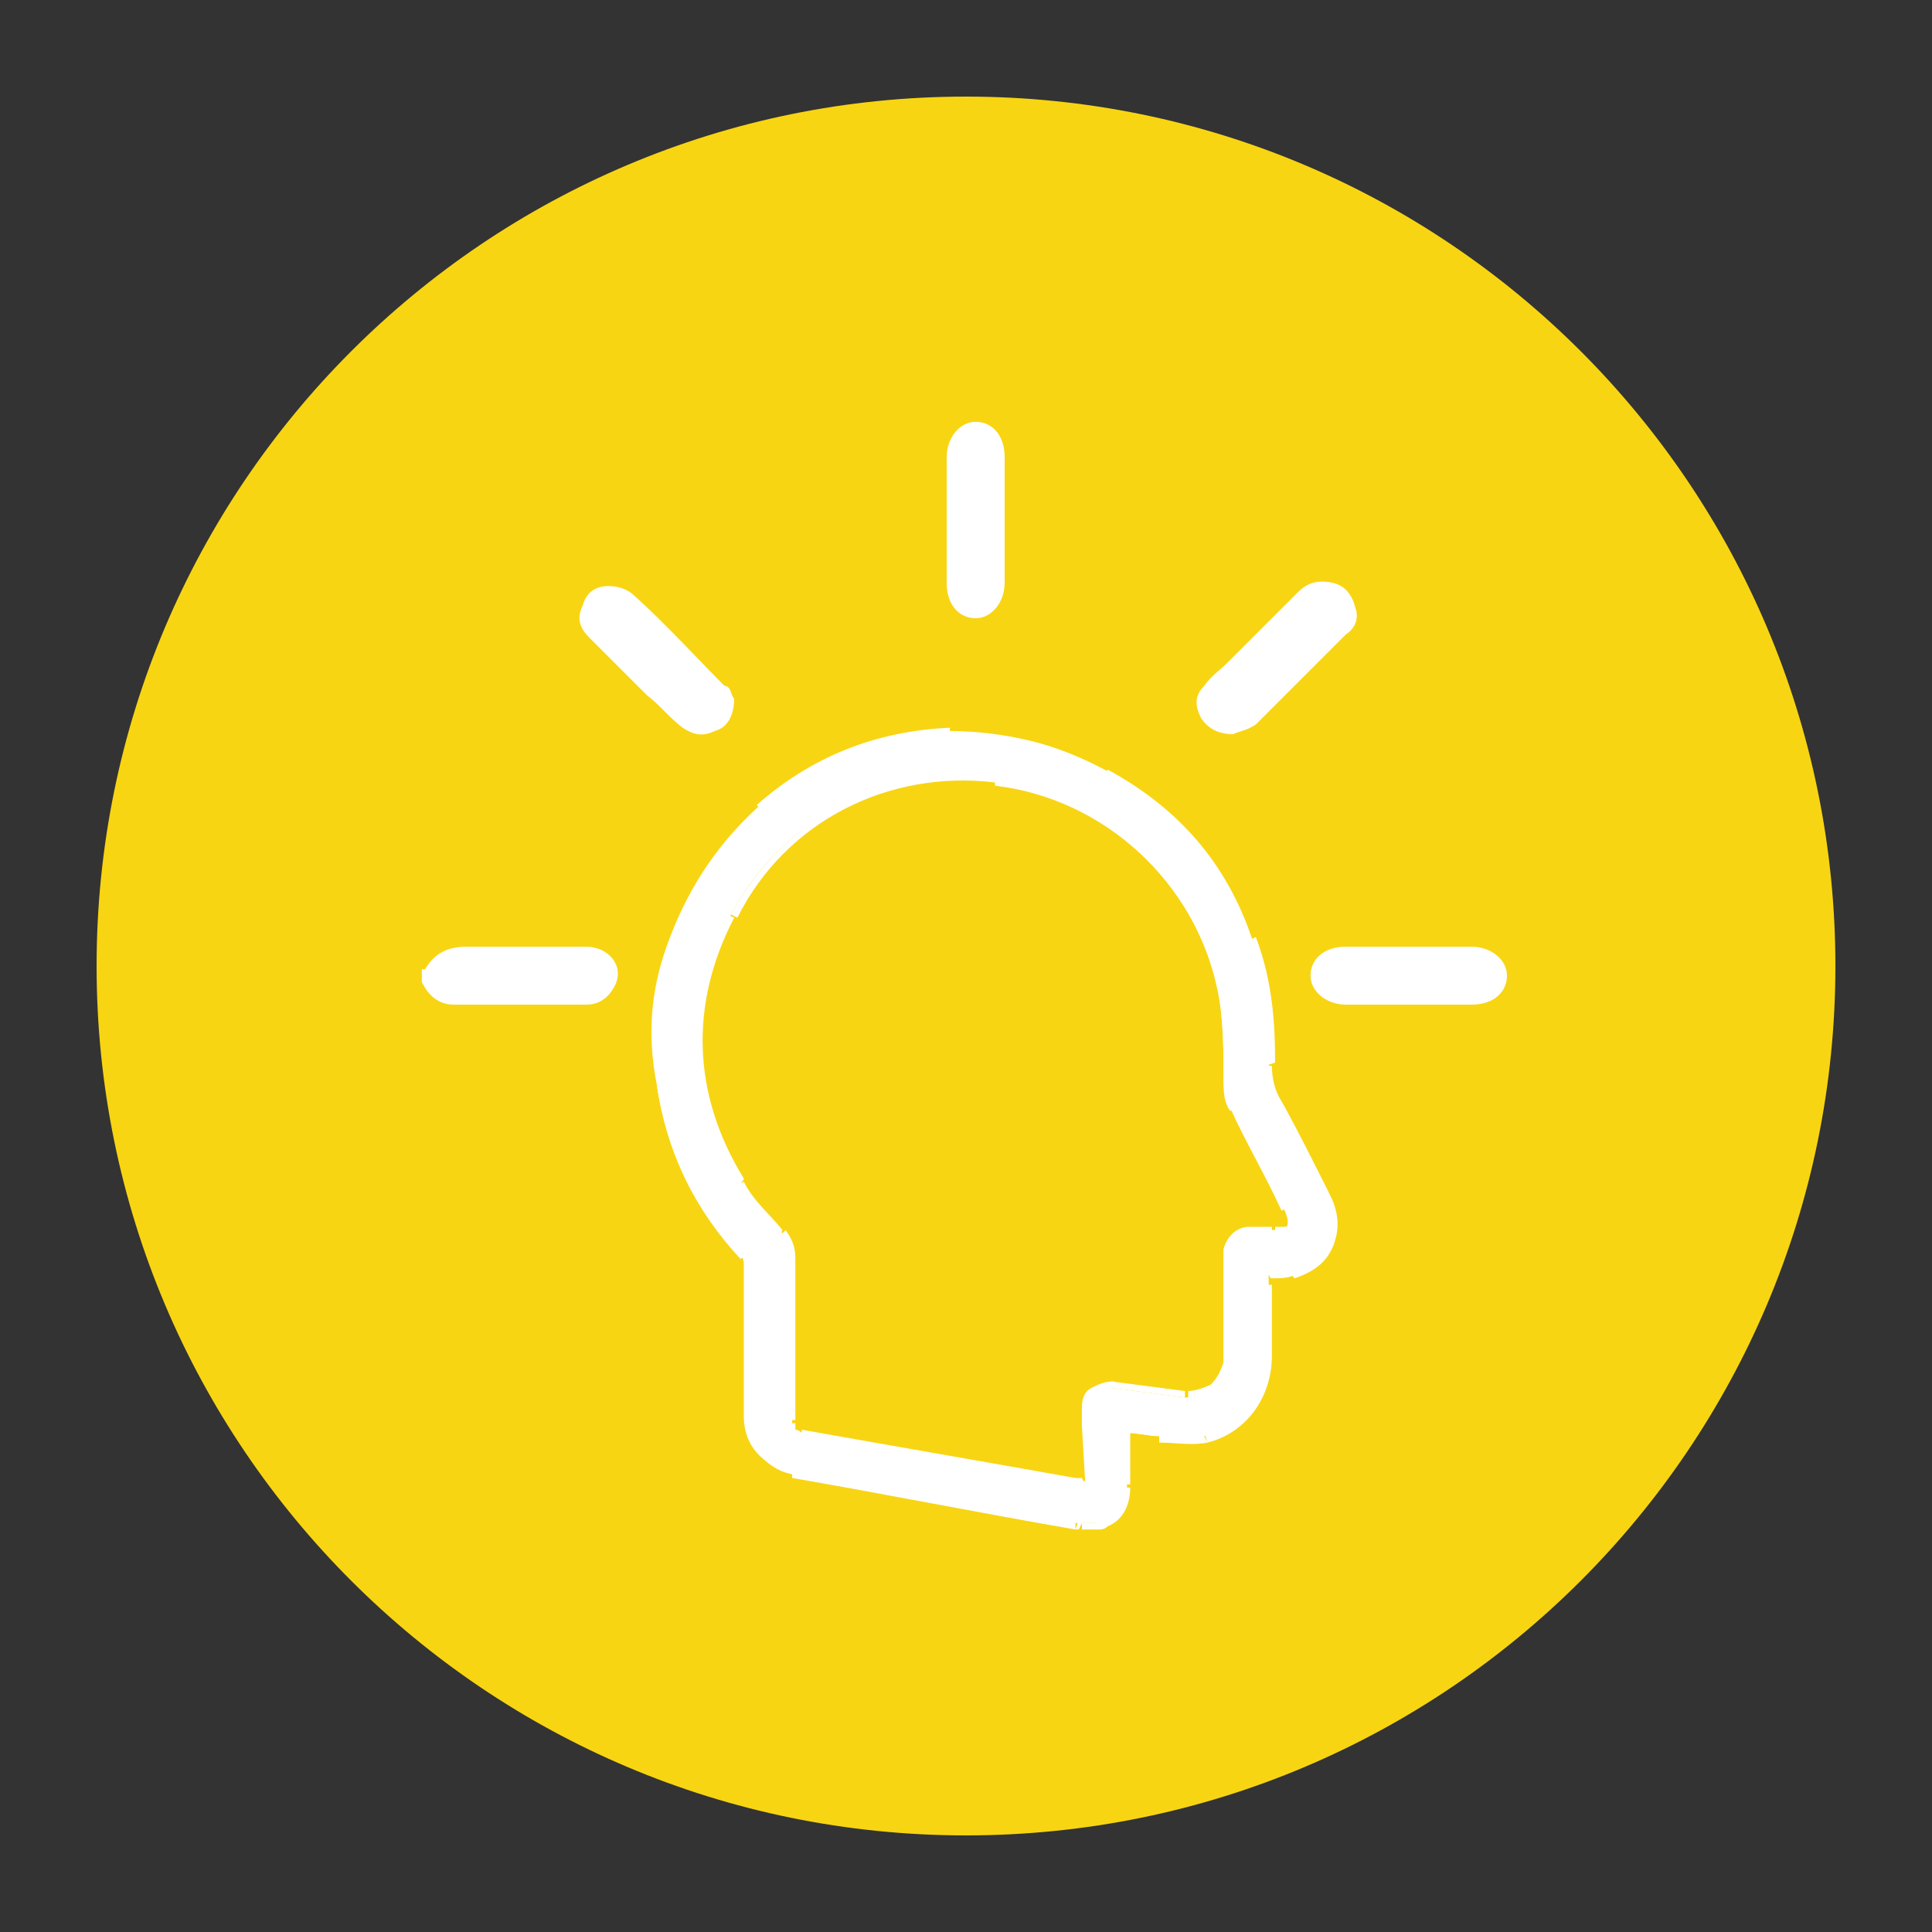 <svg width="60" height="60" viewBox="0 0 60 60" fill="none" xmlns="http://www.w3.org/2000/svg">
<rect x="0" y="0" width="60" height="60" fill="#333333" stroke="none"/>
<g clip-path="url(#clip0_1057_7903)">
<path d="M30 57C44.912 57 57 44.912 57 30C57 15.088 44.912 3 30 3C15.088 3 3 15.088 3 30C3 44.912 15.088 57 30 57Z" fill="#F8D512"/>
<path d="M33.8 44.2V44.3H33.6L33.8 44.2ZM33.8 43.7V44.2H33.6V43.7H33.8ZM34.5 43.1C34.3 43.1 34.1 43.1 34 43.2C33.9 43.3 33.8 43.5 33.8 43.7H33.6C33.6 43.4 33.7 43.2 33.9 43.1C34.1 43 34.3 42.9 34.6 42.9L34.5 43.1ZM36.8 43.4C36 43.3 35.3 43.2 34.5 43.1V42.9C35.3 43 36 43.1 36.8 43.2V43.4ZM38.2 42.2C38.2 42.6 38 42.9 37.8 43.1C37.6 43.3 37.2 43.4 36.9 43.4V43.2C37.1 43.2 37.4 43.1 37.6 43C37.8 42.8 37.9 42.6 38 42.3L38.2 42.2ZM38.2 39.2V42.3H38V39.2H38.2ZM38.2 38.8V39.2H38V38.8C38 38.7 38.2 38.8 38.2 38.8ZM38.7 38.3C38.4 38.3 38.2 38.5 38.2 38.8H38C38.1 38.4 38.4 38.1 38.8 38.1L38.7 38.3ZM39.5 38.3H38.7V38.1H39.5V38.3ZM40 37.5C40.1 37.6 40.1 37.7 40.1 37.8V38.1C40.1 38.2 40 38.2 39.9 38.3H39.6V38.1H39.9C39.967 38.1 40 38.067 40 38V37.9C40 37.8 40 37.7 39.9 37.6L40 37.5ZM38.4 34.3C39 35.3 39.5 36.4 40 37.5L39.8 37.6C39.3 36.5 38.7 35.5 38.2 34.4L38.4 34.3ZM38.2 33.6C38.2 33.9 38.3 34.1 38.4 34.4L38.2 34.5C38 34.2 38 33.9 38 33.6C37.9 33.6 38.2 33.6 38.2 33.6ZM38 30.6C38.2 31.6 38.2 32.6 38.2 33.6H38C38 32.6 38 31.6 37.8 30.7C37.8 30.6 38 30.6 38 30.6ZM30.9 24.1C34.4 24.5 37.2 27.1 38 30.6L37.8 30.7C37.1 27.4 34.3 24.8 30.9 24.4V24.1ZM22.7 28.4C24.3 25.4 27.6 23.7 30.9 24.1V24.3C27.6 23.9 24.4 25.5 22.9 28.5L22.7 28.4ZM22.9 36.8C21.2 34.1 21.1 31.2 22.6 28.4L22.8 28.5C21.4 31.2 21.5 34 23.1 36.6C23.1 36.7 22.9 36.8 22.9 36.8ZM24.2 38.4C23.8 37.9 23.3 37.4 22.9 36.8L23.1 36.7C23.4 37.3 23.9 37.7 24.3 38.2L24.2 38.4ZM24.5 39.1C24.5 38.8 24.4 38.6 24.2 38.4L24.4 38.2C24.6 38.5 24.7 38.7 24.7 39.1H24.5ZM24.5 44.1V39.1H24.7V44.1H24.5ZM24.9 44.6C24.8 44.6 24.7 44.5 24.6 44.5C24.5 44.4 24.5 44.3 24.5 44.2H24.7V44.4C24.7 44.4 24.8 44.4 24.9 44.5V44.6ZM33.4 46.1C30.6 45.6 27.7 45.1 24.9 44.6V44.4C27.7 44.9 30.6 45.4 33.4 45.9V46.1ZM33.7 46.1H33.4V45.9H33.6L33.7 46.1ZM33.6 47.3H34.1V47.5H33.6V47.3ZM33.5 47.2C33.567 47.2 33.6 47.233 33.6 47.3L33.5 47.5H33.4L33.5 47.2ZM24.6 45.7C27.5 46.2 30.5 46.7 33.4 47.3V47.5C30.5 47 27.5 46.4 24.6 45.9V45.7ZM23.4 44.1C23.4 44.9 23.9 45.5 24.7 45.6V45.8C23.9 45.7 23.2 45 23.2 44L23.4 44.1ZM23.4 39.4V44.1H23.2V39.4H23.4ZM23.2 39C23.3 39.1 23.4 39.3 23.4 39.4H23.2C23.2 39.3 23.2 39.2 23.1 39.1C23 39.1 23.2 39 23.2 39ZM20.6 33.7C20.9 35.7 21.8 37.5 23.2 38.9L23 39.1C21.6 37.6 20.7 35.8 20.4 33.7H20.6ZM21 29.5C20.6 30.9 20.4 32.3 20.7 33.8H20.5C20.3 32.3 20.4 30.9 20.8 29.4L21 29.5ZM23.7 25.3C22.4 26.4 21.5 27.8 21 29.5L20.8 29.4C21.3 27.7 22.3 26.3 23.6 25.1C23.5 25.1 23.7 25.3 23.7 25.3ZM29.5 22.9C27.3 23 25.3 23.8 23.7 25.2L23.5 25C25.2 23.5 27.2 22.7 29.5 22.6V22.9ZM34.3 24.1C32.8 23.3 31.2 22.9 29.5 23V22.8C31.3 22.7 32.9 23.1 34.4 24C34.5 23.9 34.3 24.1 34.3 24.1ZM38.7 29.2C37.9 26.9 36.4 25.2 34.3 24.1L34.4 23.9C36.6 25.1 38.1 26.8 38.9 29.2H38.7ZM39.3 33.1C39.3 31.8 39.2 30.5 38.8 29.2L39 29.1C39.5 30.4 39.6 31.7 39.6 33L39.3 33.1ZM39.6 34.3C39.4 33.9 39.3 33.5 39.3 33.1H39.5C39.5 33.5 39.6 33.9 39.8 34.2L39.6 34.3ZM41.1 37.2C40.6 36.2 40.1 35.3 39.6 34.3L39.8 34.2C40.3 35.1 40.8 36.1 41.3 37.1L41.1 37.2ZM40.1 39.4C40.6 39.3 41 39 41.2 38.6C41.4 38.2 41.4 37.7 41.1 37.2L41.3 37.1C41.6 37.7 41.6 38.2 41.4 38.7C41.2 39.2 40.8 39.5 40.2 39.7C40.1 39.6 40.1 39.4 40.1 39.4ZM39.4 39.5C39.7 39.5 39.9 39.5 40.1 39.4L40.2 39.6C40 39.7 39.7 39.7 39.5 39.7C39.4 39.7 39.4 39.5 39.4 39.5ZM39.3 42.1V39.9H39.5V42.1H39.3ZM37.4 44.5C38.5 44.2 39.3 43.3 39.3 42.1H39.5C39.5 43.4 38.7 44.5 37.5 44.8L37.4 44.5ZM36 44.5C36.5 44.6 36.9 44.7 37.4 44.6L37.5 44.8C37 44.9 36.5 44.8 36 44.8V44.5ZM35 44.3C35.3 44.3 35.7 44.4 36 44.4V44.6C35.7 44.6 35.4 44.5 35 44.5V44.3ZM34.9 46.1V44.4H35.1V46.1H34.9ZM34.3 47.2C34.7 47 34.9 46.6 34.9 46.2H35.1C35.1 46.7 34.9 47.2 34.4 47.4L34.3 47.2ZM34 47.3C34.1 47.3 34.2 47.2 34.3 47.2L34.4 47.4C34.3 47.5 34.2 47.5 34.1 47.5L34 47.3ZM33.7 46H33.8V46.1H33.7V46ZM34.1 47.4V47.3H34.4L34.1 47.4ZM39.4 39.6H39.3V39.5H39.4V39.6ZM35 44.5H34.9V44.4H35C35 44.3 35 44.5 35 44.5Z" fill="white"/>
<path d="M33.7 46H33.4C30.6 45.5 27.7 45 24.9 44.5C24.7 44.5 24.6 44.4 24.6 44.1V39.1C24.6 38.8 24.5 38.5 24.3 38.3C23.9 37.8 23.4 37.3 23 36.7C21.4 34 21.3 31.2 22.7 28.4C24.3 25.4 27.5 23.8 30.8 24.2C34.2 24.6 37 27.2 37.8 30.6C38 31.6 38 32.6 38 33.6C38 33.9 38.1 34.2 38.2 34.4C38.8 35.4 39.3 36.5 39.9 37.6C40.1 38.1 40 38.2 39.5 38.2H38.7C38.4 38.2 38.1 38.4 38 38.8V42.3C38 42.9 37.4 43.4 36.8 43.4C36 43.3 35.3 43.2 34.5 43.1C34 43 33.7 43.3 33.6 43.8V44.3L33.7 46ZM34.1 47.4C34.2 47.4 34.3 47.3 34.4 47.3C34.9 47.1 35 46.7 35 46.2V44.5C35.3 44.5 35.7 44.6 36 44.6C36.5 44.7 36.9 44.8 37.4 44.6C38.6 44.3 39.3 43.3 39.4 42.1V39.6C39.6 39.6 39.9 39.6 40.1 39.5C41.2 39.2 41.7 38.2 41.2 37.1C40.7 36.1 40.2 35.2 39.7 34.2C39.5 33.8 39.4 33.5 39.4 33C39.4 31.7 39.3 30.4 38.8 29.1C38 26.8 36.5 25.1 34.3 23.9C32.8 23.1 31.2 22.7 29.4 22.7C27.2 22.8 25.2 23.6 23.5 25.1C22.2 26.3 21.3 27.7 20.7 29.4C20.2 30.8 20.1 32.2 20.4 33.7C20.7 35.7 21.6 37.5 23 39C23.1 39.1 23.1 39.2 23.1 39.3V44C23.1 44.9 23.7 45.5 24.5 45.7C27.4 46.2 30.4 46.7 33.3 47.3H34.1V47.4Z" fill="white"/>
<path d="M13.2 30.1C13.5 29.6 13.9 29.4 14.5 29.4H18.2C18.9 29.4 19.4 30 19.1 30.6C18.9 31 18.6 31.2 18.2 31.2H14.1C13.6 31.2 13.3 30.9 13.1 30.5V30.1H13.2Z" fill="white"/>
<path d="M31.2 16.2V18.1C31.2 18.7 30.8 19.2 30.3 19.2C29.8 19.2 29.4 18.8 29.4 18.1V14.2C29.4 13.6 29.8 13.1 30.3 13.1C30.8 13.1 31.2 13.5 31.2 14.2V16.2Z" fill="white"/>
<path d="M43.8 29.4H45.7C46.3 29.4 46.8 29.8 46.8 30.3C46.8 30.8 46.4 31.2 45.7 31.2H41.8C41.2 31.2 40.7 30.8 40.7 30.3C40.7 29.8 41.1 29.4 41.8 29.4H43.8Z" fill="white"/>
<path d="M22.8 21.7C22.8 22.2 22.6 22.6 22.2 22.7C21.8 22.9 21.5 22.8 21.2 22.6C20.8 22.3 20.5 21.9 20.1 21.6L18.3 19.8C18 19.5 17.9 19.2 18.1 18.8C18.2 18.4 18.5 18.2 18.9 18.2C19.2 18.2 19.5 18.3 19.7 18.5C20.7 19.4 21.6 20.4 22.5 21.3C22.7 21.3 22.7 21.6 22.8 21.7Z" fill="white"/>
<path d="M38.3 22.8C37.8 22.8 37.5 22.6 37.3 22.3C37.1 21.9 37.1 21.6 37.4 21.3C37.6 21 37.9 20.8 38.1 20.6C38.8 19.9 39.5 19.2 40.3 18.4C40.6 18.1 40.9 18 41.4 18.1C41.8 18.2 42 18.5 42.1 18.9C42.2 19.2 42.1 19.5 41.8 19.7C40.9 20.6 39.9 21.6 39 22.5C38.7 22.7 38.5 22.7 38.3 22.8Z" fill="white"/>
</g>
<defs>
<clipPath id="clip0_1057_7903">
<rect width="54" height="54" fill="white" transform="translate(3 3)"/>
</clipPath>
</defs>
</svg>
